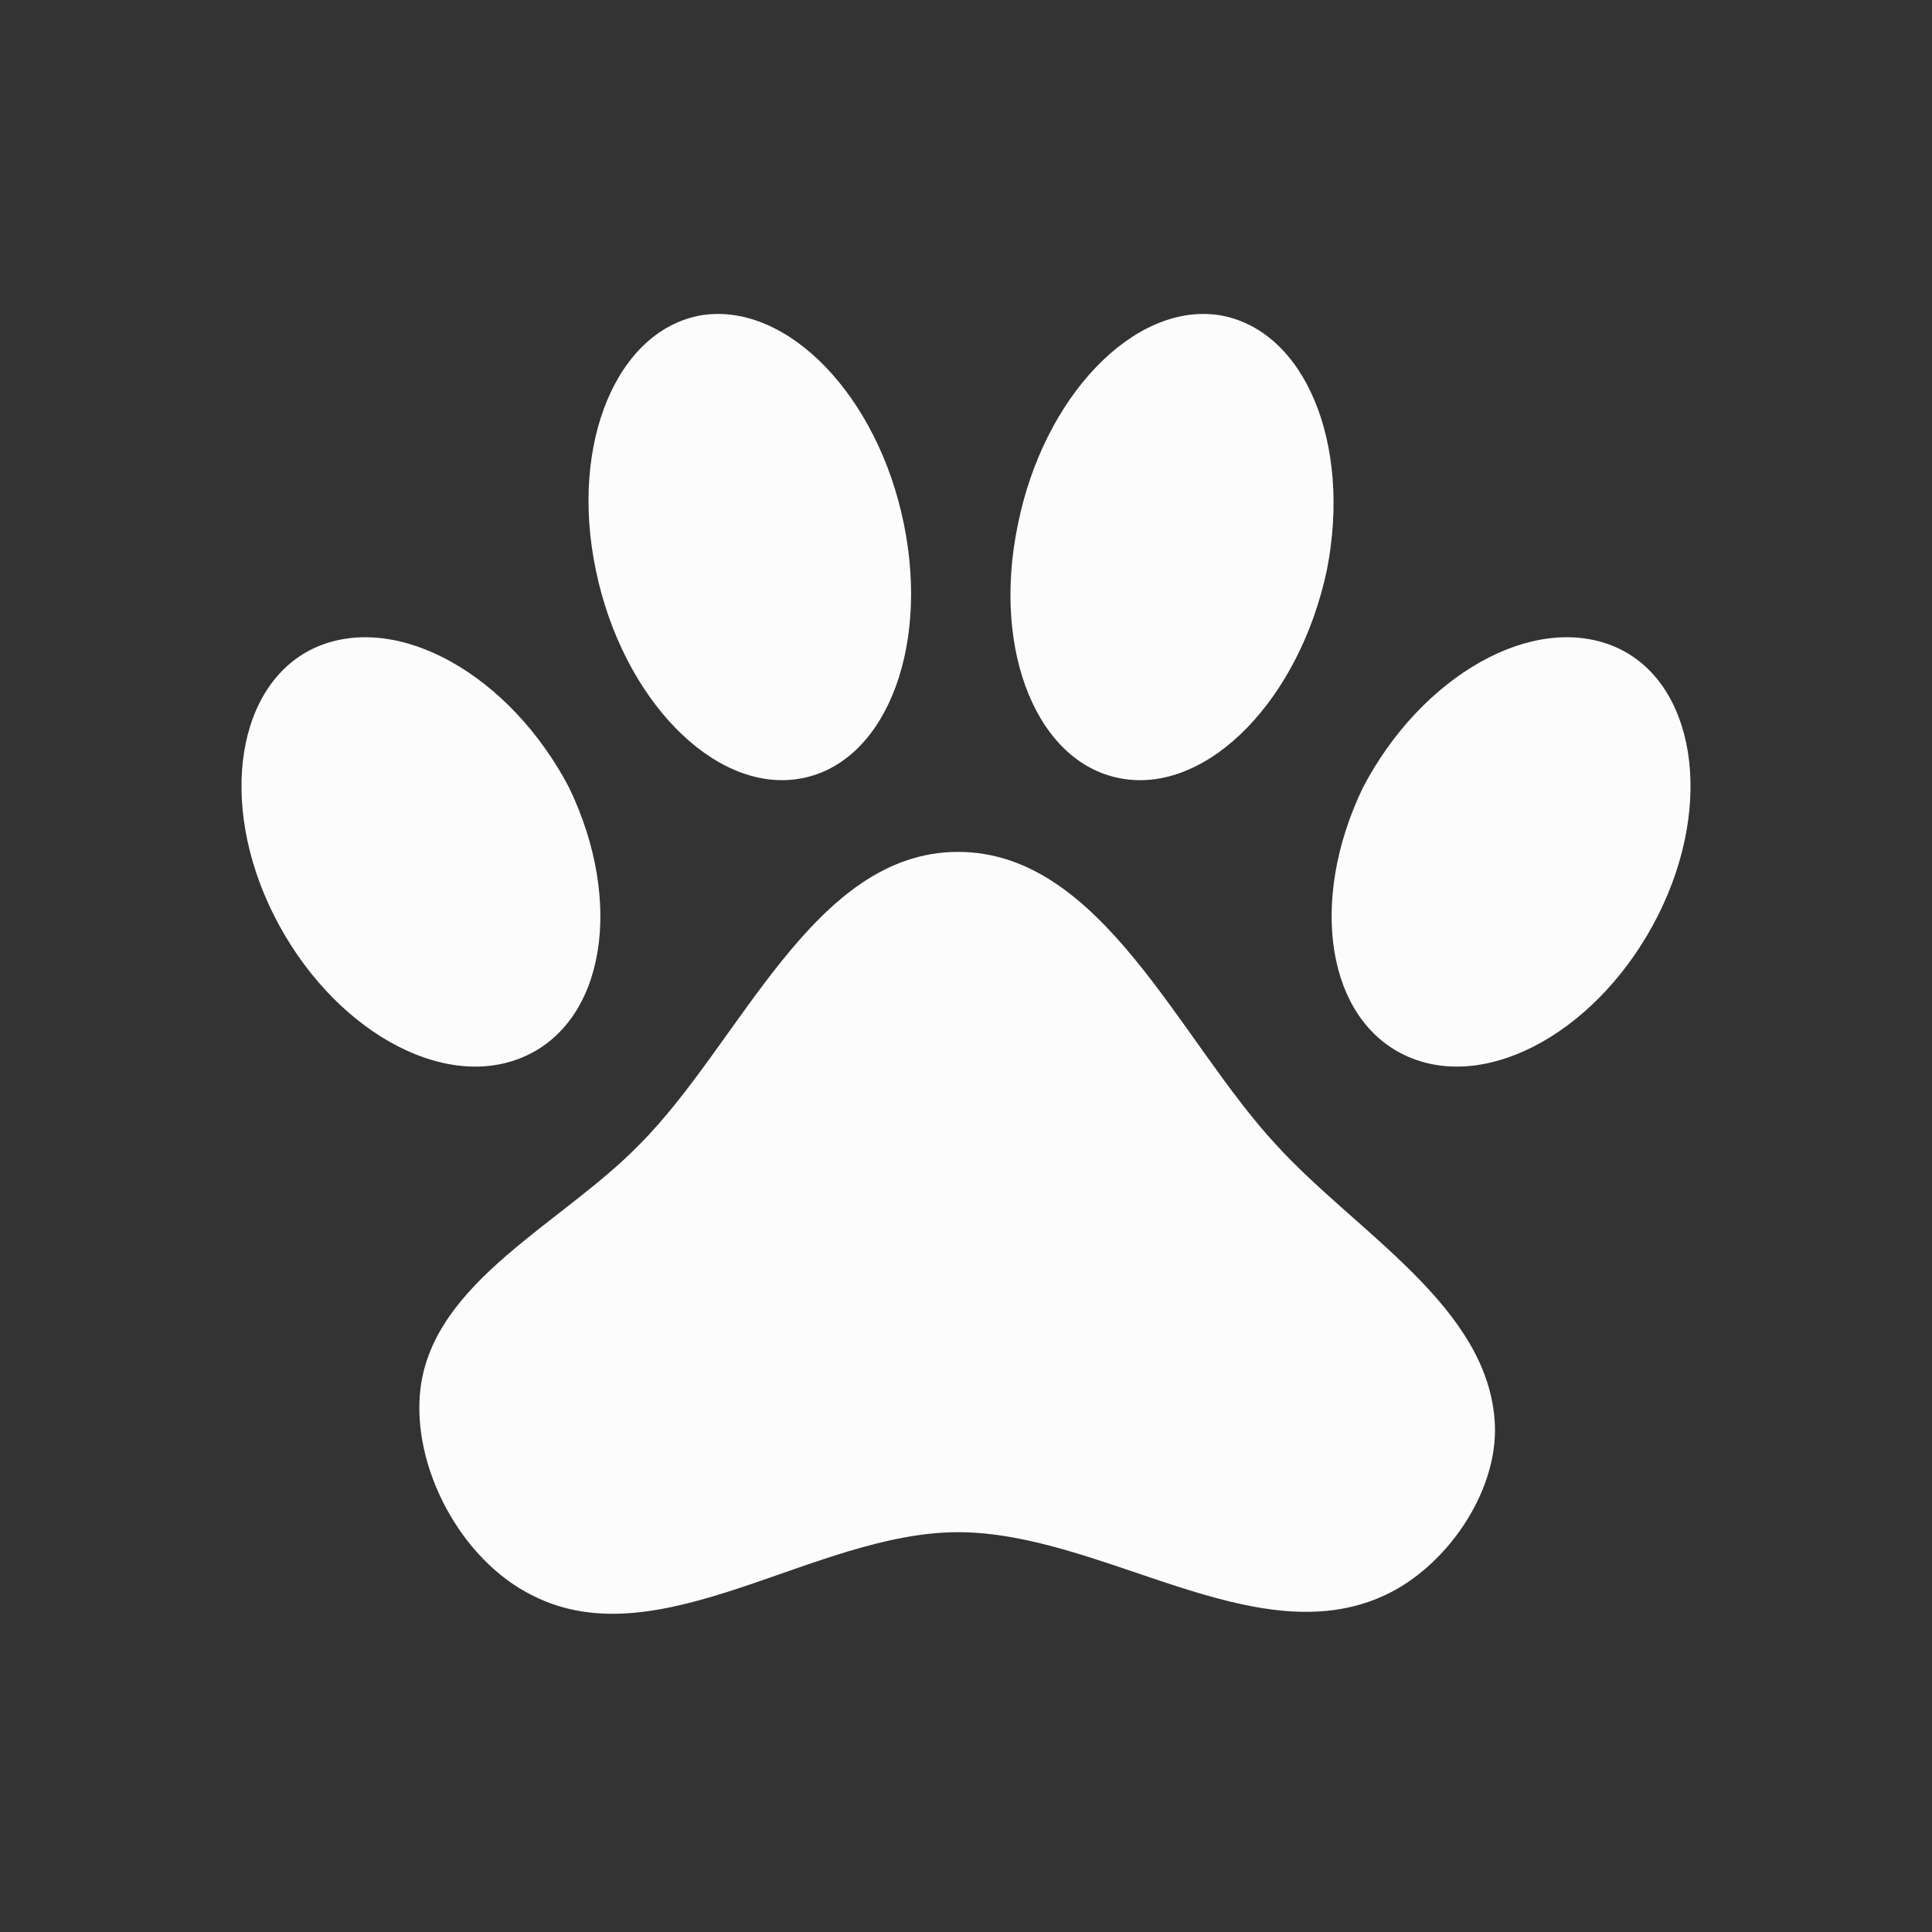 <?xml version="1.0" encoding="UTF-8" standalone="no"?>
<svg
   viewBox="0 0 16 16"
   version="1.1"
   id="svg1"
   sodipodi:docname="folder-paw-symbolic16.svg"
   xml:space="preserve"
   inkscape:version="1.4.2 (ebf0e940d0, 2025-05-08)"
   xmlns:inkscape="http://www.inkscape.org/namespaces/inkscape"
   xmlns:sodipodi="http://sodipodi.sourceforge.net/DTD/sodipodi-0.dtd"
   xmlns="http://www.w3.org/2000/svg"
   xmlns:svg="http://www.w3.org/2000/svg"><rect x="0" y="0" width="16" height="16" fill="#333333" stroke="none"/><sodipodi:namedview
     id="namedview1"
     pagecolor="#505050"
     bordercolor="#ffffff"
     borderopacity="1"
     inkscape:showpageshadow="0"
     inkscape:pageopacity="0"
     inkscape:pagecheckerboard="1"
     inkscape:deskcolor="#505050"
     inkscape:zoom="72.25"
     inkscape:cx="7.9930796"
     inkscape:cy="8"
     inkscape:window-width="2556"
     inkscape:window-height="1364"
     inkscape:window-x="0"
     inkscape:window-y="0"
     inkscape:window-maximized="1"
     inkscape:current-layer="svg1" /><defs
     id="defs3051"><style
       type="text/css"
       id="current-color-scheme">.ColorScheme-Text {color:#fcfcfc;}</style></defs><path
     d="M 5.819,2.609 C 6.524,2.507 7.271,3.278 7.486,4.342 7.701,5.4 7.313,6.344 6.608,6.451 5.909,6.559 5.156,5.788 4.935,4.724 4.713,3.667 5.114,2.723 5.819,2.609 m 4.273,0 c 0.711,0.114 1.105,1.058 0.896,2.115 C 10.761,5.788 10.014,6.559 9.309,6.451 8.598,6.344 8.209,5.4 8.43,4.342 8.645,3.278 9.392,2.507 10.091,2.609 M 2.622,5.358 C 3.303,5.065 4.229,5.597 4.713,6.523 5.168,7.467 5.012,8.459 4.337,8.752 3.662,9.045 2.742,8.519 2.269,7.581 1.797,6.642 1.965,5.645 2.622,5.358 m 10.756,0 c 0.657,0.287 0.825,1.285 0.353,2.223 C 13.258,8.519 12.338,9.045 11.663,8.752 10.988,8.459 10.832,7.467 11.287,6.523 11.771,5.597 12.697,5.065 13.378,5.358 M 12.38,11.799 c 0.024,0.562 -0.406,1.183 -0.92,1.416 -1.07,0.49 -2.336,-0.526 -3.526,-0.526 -1.189,0 -2.468,1.058 -3.52,0.526 C 3.817,12.923 3.405,12.146 3.482,11.501 3.59,10.61 4.66,10.132 5.293,9.481 6.136,8.638 6.733,7.055 7.934,7.055 c 1.195,0 1.829,1.56 2.635,2.426 0.663,0.729 1.769,1.344 1.811,2.319 z"
     id="path1"
     style="fill:currentColor"
     class="ColorScheme-Text" /></svg>

